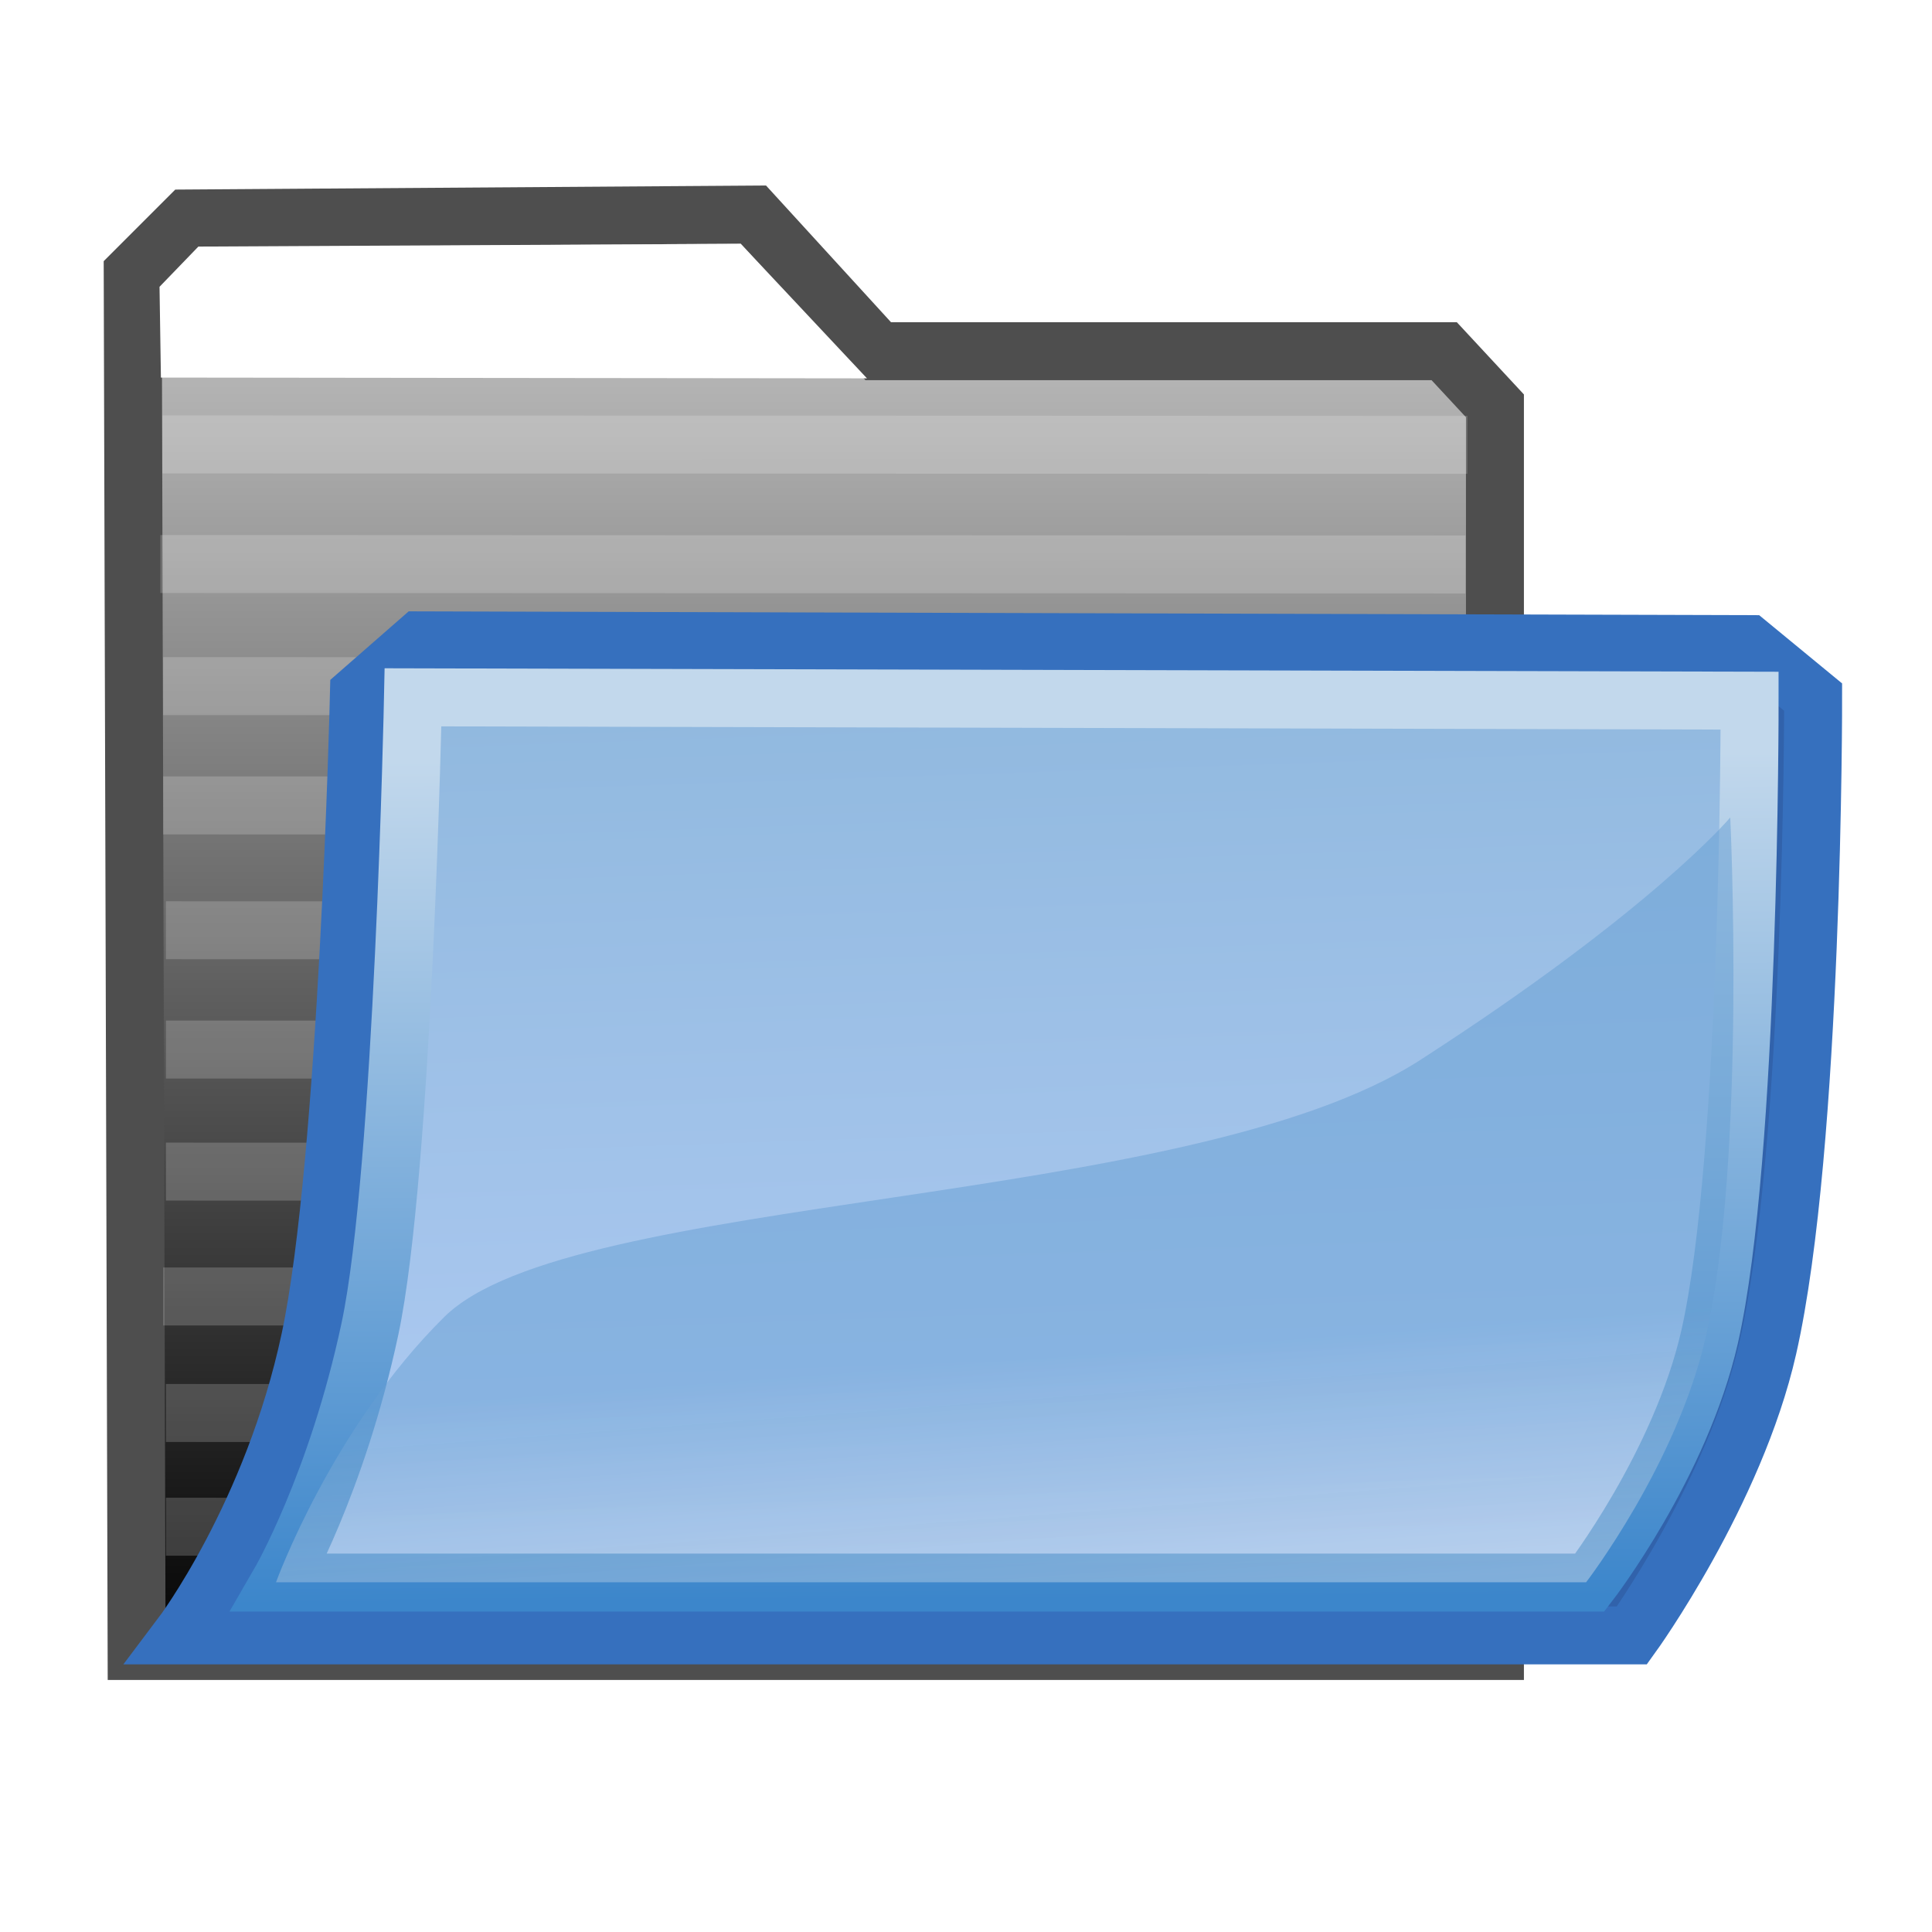 <?xml version="1.0" encoding="UTF-8" standalone="no"?>
<!-- Created with Inkscape (http://www.inkscape.org/) -->

<svg
   xmlns:dc="http://purl.org/dc/elements/1.1/"
   xmlns:cc="http://creativecommons.org/ns#"
   xmlns:rdf="http://www.w3.org/1999/02/22-rdf-syntax-ns#"
   xmlns:svg="http://www.w3.org/2000/svg"
   xmlns="http://www.w3.org/2000/svg"
   xmlns:xlink="http://www.w3.org/1999/xlink"
   xmlns:sodipodi="http://sodipodi.sourceforge.net/DTD/sodipodi-0.dtd"
   xmlns:inkscape="http://www.inkscape.org/namespaces/inkscape"
   width="500"
   height="500"
   id="svg2"
   version="1.1"
   inkscape:version="0.48.1 "
   sodipodi:docname="folder.svg">
  <defs
     id="defs4">
    <linearGradient
       id="linearGradient4079">
      <stop
         style="stop-color:#000000;stop-opacity:1;"
         offset="0"
         id="stop4081" />
      <stop
         style="stop-color:#b3b3b3;stop-opacity:1;"
         offset="1"
         id="stop4083" />
    </linearGradient>
    <linearGradient
       id="linearGradient3871">
      <stop
         style="stop-color:#c2d8ec;stop-opacity:1;"
         offset="0"
         id="stop3873" />
      <stop
         style="stop-color:#3c86cb;stop-opacity:1;"
         offset="1"
         id="stop3875" />
    </linearGradient>
    <linearGradient
       id="linearGradient3855">
      <stop
         style="stop-color:#91b9df;stop-opacity:1;"
         offset="0"
         id="stop3857" />
      <stop
         style="stop-color:#b1ccf4;stop-opacity:1"
         offset="1"
         id="stop3859" />
    </linearGradient>
    <linearGradient
       id="linearGradient3835">
      <stop
         style="stop-color:#e0e6ee;stop-opacity:1;"
         offset="0"
         id="stop3839" />
      <stop
         id="stop3841"
         offset="1"
         style="stop-color:#659ed2;stop-opacity:0.984;" />
    </linearGradient>
    <linearGradient
       id="linearGradient3786">
      <stop
         style="stop-color:#6f8fbb;stop-opacity:1;"
         offset="0"
         id="stop3788" />
      <stop
         id="stop3796"
         offset="0.369"
         style="stop-color:#acbbd2;stop-opacity:1;" />
      <stop
         style="stop-color:#466696;stop-opacity:0.984;"
         offset="1"
         id="stop3790" />
    </linearGradient>
    <linearGradient
       inkscape:collect="always"
       xlink:href="#linearGradient3786-5"
       id="linearGradient3792-9"
       x1="243.643"
       y1="759.487"
       x2="309.859"
       y2="974.65"
       gradientUnits="userSpaceOnUse" />
    <linearGradient
       id="linearGradient3786-5">
      <stop
         style="stop-color:#6f8fbb;stop-opacity:1;"
         offset="0"
         id="stop3788-9" />
      <stop
         id="stop3796-2"
         offset="0.369"
         style="stop-color:#acbbd2;stop-opacity:1;" />
      <stop
         style="stop-color:#466696;stop-opacity:0.984;"
         offset="1"
         id="stop3790-4" />
    </linearGradient>
    <linearGradient
       gradientTransform="translate(-0.97,-0.08)"
       y2="900.909"
       x2="309.859"
       y1="987.782"
       x1="316.374"
       gradientUnits="userSpaceOnUse"
       id="linearGradient3814"
       xlink:href="#linearGradient3835"
       inkscape:collect="always" />
    <filter
       inkscape:collect="always"
       id="filter3851">
      <feGaussianBlur
         inkscape:collect="always"
         stdDeviation="3.49"
         id="feGaussianBlur3853" />
    </filter>
    <linearGradient
       inkscape:collect="always"
       xlink:href="#linearGradient3855"
       id="linearGradient3861"
       x1="164.902"
       y1="738.284"
       x2="172.407"
       y2="959.508"
       gradientUnits="userSpaceOnUse" />
    <linearGradient
       inkscape:collect="always"
       xlink:href="#linearGradient3871"
       id="linearGradient3877"
       x1="233.593"
       y1="748.386"
       x2="235.037"
       y2="966.579"
       gradientUnits="userSpaceOnUse" />
    <linearGradient
       inkscape:collect="always"
       xlink:href="#linearGradient4079"
       id="linearGradient4085"
       x1="199.465"
       y1="434.329"
       x2="199.43"
       y2="99.244"
       gradientUnits="userSpaceOnUse" />
  </defs>
  <sodipodi:namedview
     id="base"
     pagecolor="#ffffff"
     bordercolor="#666666"
     borderopacity="1.0"
     inkscape:pageopacity="0.0"
     inkscape:pageshadow="2"
     inkscape:zoom="0.98482465"
     inkscape:cx="315.79528"
     inkscape:cy="244.91048"
     inkscape:document-units="px"
     inkscape:current-layer="layer1"
     showgrid="false"
     showguides="true"
     inkscape:guide-bbox="true" />
  <g
     inkscape:label="Layer 1"
     inkscape:groupmode="layer"
     id="layer1"
     transform="translate(0,-552.362)">
    <path
       style="fill:url(#linearGradient4085);fill-opacity:1;stroke:#4e4e4e;stroke-width:15;stroke-linecap:butt;stroke-linejoin:miter;stroke-miterlimit:4;stroke-opacity:1;stroke-dasharray:none"
       d="M 35.355,427.269 34.345,70.685 48.487,56.543 69.226,56.4 194.959,55.533 l 32.325,35.355 146.472,0 13.132,14.142 0,322.239 z"
       id="path2998"
       inkscape:connector-curvature="0"
       transform="translate(0,552.362)"
       sodipodi:nodetypes="cccccccccc" />
    <path
       style="fill:#cccccc;stroke:#ffffff;stroke-width:15;stroke-miterlimit:4;stroke-opacity:0.188;stroke-dasharray:none;fill-opacity:0.585"
       d="M 42.022,115.017 379.763,115.129"
       id="path3879"
       inkscape:connector-curvature="0"
       transform="translate(0,552.362)"
       sodipodi:nodetypes="cc" />
    <path
       style="fill:#cccccc;stroke:#ffffff;stroke-width:15;stroke-miterlimit:4;stroke-opacity:0.188;stroke-dasharray:none;fill-opacity:0.585"
       d="m 41.504,698.331 337.741,0.113"
       id="path3879-6"
       inkscape:connector-curvature="0"
       sodipodi:nodetypes="cc" />
    <path
       style="fill:#cccccc;stroke:#ffffff;stroke-width:15;stroke-miterlimit:4;stroke-opacity:0.188;stroke-dasharray:none;fill-opacity:0.585"
       d="m 42.222,729.923 337.741,0.113"
       id="path3879-6-3"
       inkscape:connector-curvature="0"
       sodipodi:nodetypes="cc" />
    <path
       style="fill:#cccccc;stroke:#ffffff;stroke-width:15;stroke-miterlimit:4;stroke-opacity:0.188;stroke-dasharray:none;fill-opacity:0.585"
       d="m 42.222,760.797 337.741,0.113"
       id="path3879-6-3-0"
       inkscape:connector-curvature="0"
       sodipodi:nodetypes="cc" />
    <path
       style="fill:#cccccc;stroke:#ffffff;stroke-width:15;stroke-miterlimit:4;stroke-opacity:0.188;stroke-dasharray:none;fill-opacity:0.585"
       d="m 42.94,793.107 337.741,0.113"
       id="path3879-6-3-0-3"
       inkscape:connector-curvature="0"
       sodipodi:nodetypes="cc" />
    <path
       style="fill:#cccccc;stroke:#ffffff;stroke-width:15;stroke-miterlimit:4;stroke-opacity:0.188;stroke-dasharray:none;fill-opacity:0.585"
       d="m 42.94,823.981 337.741,0.113"
       id="path3879-6-3-0-3-8"
       inkscape:connector-curvature="0"
       sodipodi:nodetypes="cc" />
    <path
       style="fill:#cccccc;stroke:#ffffff;stroke-width:15;stroke-miterlimit:4;stroke-opacity:0.188;stroke-dasharray:none;fill-opacity:0.585"
       d="m 42.94,855.573 337.741,0.113"
       id="path3879-6-3-0-3-8-1"
       inkscape:connector-curvature="0"
       sodipodi:nodetypes="cc" />
    <path
       style="fill:#cccccc;stroke:#ffffff;stroke-width:15;stroke-miterlimit:4;stroke-opacity:0.188;stroke-dasharray:none;fill-opacity:0.585"
       d="m 42.222,887.883 337.741,0.113"
       id="path3879-6-3-0-3-8-1-8"
       inkscape:connector-curvature="0"
       sodipodi:nodetypes="cc" />
    <path
       style="fill:#cccccc;stroke:#ffffff;stroke-width:15;stroke-miterlimit:4;stroke-opacity:0.188;stroke-dasharray:none;fill-opacity:0.585"
       d="m 42.94,918.039 337.741,0.113"
       id="path3879-6-3-0-3-8-1-8-9"
       inkscape:connector-curvature="0"
       sodipodi:nodetypes="cc" />
    <path
       style="fill:#cccccc;stroke:#ffffff;stroke-width:15;stroke-miterlimit:4;stroke-opacity:0.188;stroke-dasharray:none;fill-opacity:0.585"
       d="m 42.94,947.477 337.741,0.113"
       id="path3879-6-3-0-3-8-1-8-9-0"
       inkscape:connector-curvature="0"
       sodipodi:nodetypes="cc" />
    <g
       id="g3935">
      <path
         sodipodi:nodetypes="csccccscc"
         inkscape:connector-curvature="0"
         id="path2996"
         d="m 46.991,975.591 c 0,0 23.599,-31.26 33.263,-76.65 9.801,-46.033 12.642,-167.145 12.642,-167.145 l 15.681,-13.712 344,0.979 16.661,13.712 c 0,0 0.169,116.066 -11.721,168.4 -8.532,37.554 -35.164,74.416 -35.164,74.416 z"
         style="fill:#3162ab;fill-opacity:1;stroke:#3670be;stroke-width:15;stroke-linecap:butt;stroke-linejoin:miter;stroke-miterlimit:4;stroke-opacity:1;stroke-dasharray:none" />
      <path
         sodipodi:nodetypes="csccscc"
         inkscape:connector-curvature="0"
         id="path2996-6"
         d="m 72.397,961.933 c 0,0 14.813,-25.581 23.336,-65.63 8.644,-40.615 11.15,-163.475 11.15,-163.475 l 345.917,0.864 c 0,0 0.149,118.407 -10.338,164.582 -7.525,33.134 -31.013,63.658 -31.013,63.658 z"
         style="fill:url(#linearGradient3861);fill-opacity:1;stroke:url(#linearGradient3877);stroke-width:15;stroke-linecap:butt;stroke-linejoin:miter;stroke-miterlimit:4;stroke-opacity:1;stroke-dasharray:none" />
      <path
         sodipodi:nodetypes="cszcscc"
         inkscape:connector-curvature="0"
         id="path2996-6-6"
         d="m 71.428,961.854 c 0,0 14.431,-39.864 43.539,-68.66 32.887,-32.534 192.421,-27.72 252.576,-66.5 60.156,-38.78 80.247,-62.775 80.247,-62.775 0,0 4.19,88.103 -6.297,134.278 -7.525,33.134 -31.013,63.658 -31.013,63.658 z"
         style="opacity:0.71;fill:url(#linearGradient3814);fill-opacity:1;stroke:none;filter:url(#filter3851)" />
    </g>
    <path
       style="fill:#ffffff;stroke:none;stroke-width:1px;stroke-linecap:butt;stroke-linejoin:miter;stroke-opacity:1;fill-opacity:1"
       d="M 224.376,97.918 191.707,63.095 51.337,63.813 41.285,74.224 41.644,97.713 z"
       id="path4077"
       inkscape:connector-curvature="0"
       transform="translate(0,552.362)"
       sodipodi:nodetypes="cccccc" />
  </g>
</svg>
